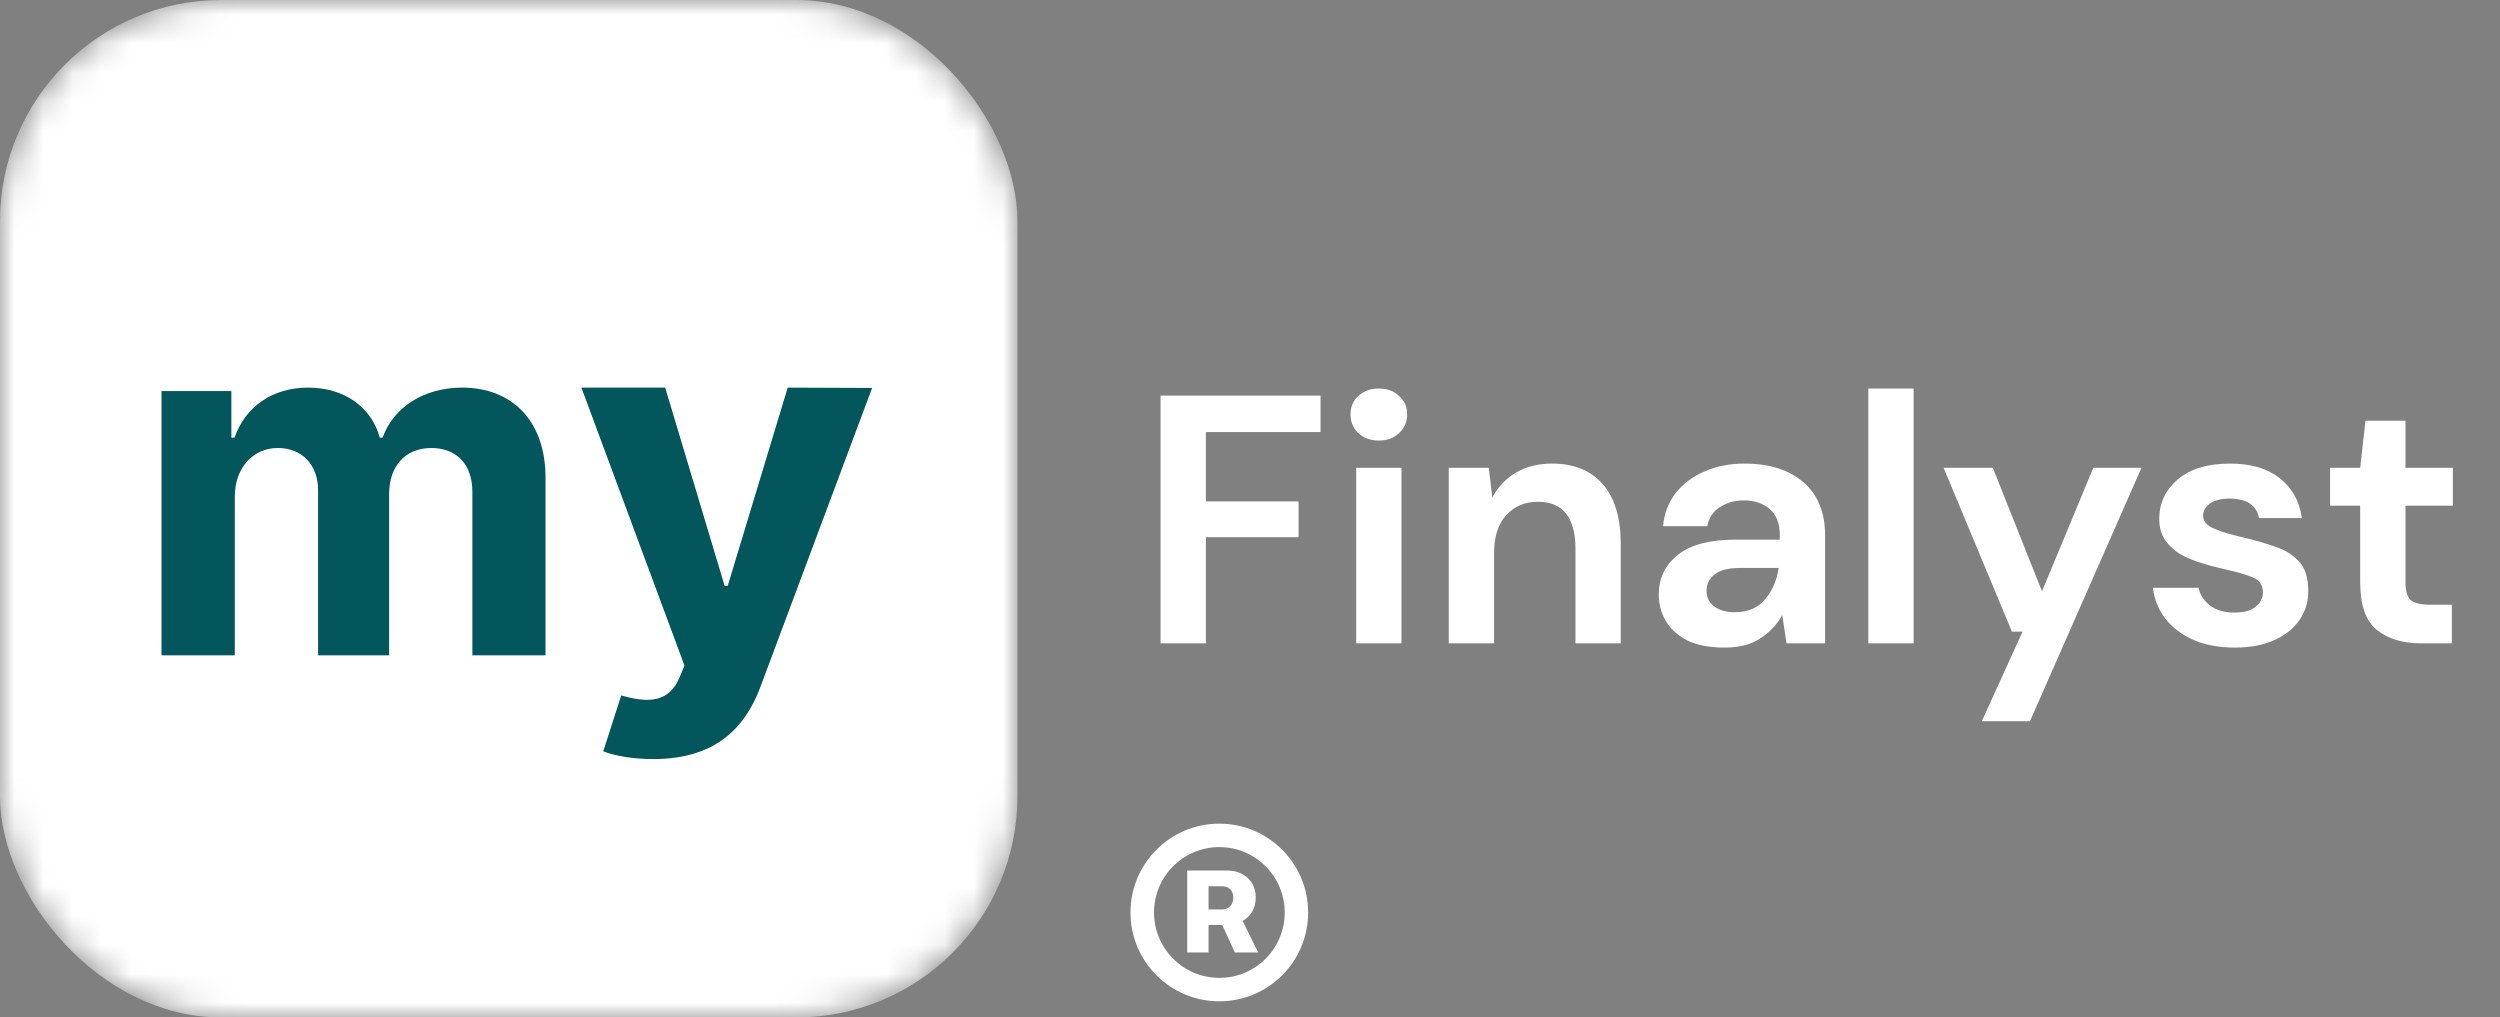 <svg width="86" height="35" viewBox="0 0 86 35" fill="none" xmlns="http://www.w3.org/2000/svg">
<rect x="0" y="0" width="86" height="35" fill="#808080" stroke="none"/>
<mask id="mask0_5003_10320" style="mask-type:alpha" maskUnits="userSpaceOnUse" x="0" y="0" width="35" height="35">
<rect width="35" height="35" rx="7.609" fill="#03565C"/>
</mask>
<g mask="url(#mask0_5003_10320)">
<rect width="35" height="35" rx="7.609" fill="white"/>
<path d="M5.556 22.543H8.077V17.086C8.077 16.08 8.716 15.411 9.557 15.411C10.385 15.411 10.942 15.98 10.942 16.873V22.543H13.386V16.992C13.386 16.051 13.925 15.411 14.842 15.411C15.647 15.411 16.25 15.915 16.25 16.927V22.543H18.766V16.429C18.766 14.459 17.594 13.334 15.901 13.334C14.57 13.334 13.534 14.015 13.161 15.056H13.066C12.776 14.003 11.847 13.334 10.598 13.334C9.373 13.334 8.444 13.985 8.065 15.056H7.959V13.452H5.556V22.543Z" fill="#03565C"/>
<path d="M22.477 26.112C24.517 26.112 25.598 25.132 26.158 23.631L30 13.346L27.097 13.334L25.032 20.159H24.929L22.882 13.334H20L23.545 22.893L23.384 23.286C23.024 24.158 22.335 24.2 21.37 23.922L20.752 25.846C21.145 26.003 21.782 26.112 22.477 26.112Z" fill="#03565C"/>
</g>
<path d="M41.944 34.445C43.636 34.445 45 33.078 45 31.39C45 29.701 43.632 28.334 41.944 28.334C40.256 28.334 38.889 29.701 38.889 31.39C38.889 33.078 40.256 34.445 41.944 34.445ZM41.944 33.639C40.703 33.639 39.698 32.631 39.698 31.39C39.698 30.148 40.703 29.14 41.944 29.14C43.189 29.14 44.194 30.148 44.194 31.39C44.194 32.635 43.189 33.639 41.944 33.639ZM40.84 32.764H41.574V31.817H42.044L42.479 32.764H43.281L42.746 31.68C43.017 31.527 43.197 31.256 43.197 30.878C43.197 30.286 42.754 29.946 42.219 29.946H40.84V32.764ZM41.574 31.286V30.488H42.036C42.242 30.488 42.425 30.599 42.425 30.878C42.425 31.149 42.246 31.286 42.032 31.286H41.574Z" fill="white"/>
<path d="M39.923 22.131V13.609H45.426V14.863H41.482V17.249H44.671V18.479H41.482V22.131H39.923ZM47.432 15.155C47.148 15.155 46.913 15.07 46.726 14.9C46.547 14.729 46.458 14.514 46.458 14.254C46.458 13.995 46.547 13.784 46.726 13.621C46.913 13.451 47.148 13.366 47.432 13.366C47.716 13.366 47.947 13.451 48.126 13.621C48.312 13.784 48.406 13.995 48.406 14.254C48.406 14.514 48.312 14.729 48.126 14.9C47.947 15.07 47.716 15.155 47.432 15.155ZM46.653 22.131V16.093H48.211V22.131H46.653ZM49.837 22.131V16.093H51.213L51.335 17.115C51.522 16.758 51.789 16.474 52.138 16.263C52.495 16.052 52.913 15.947 53.392 15.947C54.139 15.947 54.719 16.182 55.133 16.653C55.547 17.123 55.754 17.813 55.754 18.722V22.131H54.196V18.868C54.196 18.349 54.09 17.951 53.879 17.675C53.668 17.399 53.34 17.261 52.893 17.261C52.455 17.261 52.094 17.416 51.81 17.724C51.534 18.032 51.396 18.462 51.396 19.014V22.131H49.837ZM59.326 22.277C58.806 22.277 58.38 22.196 58.048 22.034C57.715 21.863 57.467 21.64 57.305 21.364C57.143 21.088 57.062 20.784 57.062 20.451C57.062 19.891 57.281 19.436 57.719 19.087C58.157 18.738 58.815 18.564 59.691 18.564H61.225V18.418C61.225 18.004 61.107 17.7 60.872 17.505C60.637 17.31 60.344 17.213 59.995 17.213C59.679 17.213 59.403 17.29 59.168 17.444C58.932 17.59 58.786 17.809 58.729 18.101H57.208C57.248 17.663 57.394 17.282 57.646 16.957C57.906 16.632 58.238 16.385 58.644 16.214C59.05 16.036 59.504 15.947 60.008 15.947C60.868 15.947 61.546 16.162 62.041 16.592C62.536 17.022 62.783 17.631 62.783 18.418V22.131H61.456L61.31 21.157C61.132 21.482 60.88 21.749 60.555 21.96C60.239 22.171 59.829 22.277 59.326 22.277ZM59.679 21.06C60.125 21.06 60.47 20.913 60.714 20.621C60.965 20.329 61.123 19.968 61.188 19.538H59.861C59.448 19.538 59.151 19.615 58.973 19.769C58.794 19.915 58.705 20.098 58.705 20.317C58.705 20.552 58.794 20.735 58.973 20.865C59.151 20.995 59.387 21.06 59.679 21.06ZM64.27 22.131V13.366H65.829V22.131H64.27ZM68.175 24.809L69.576 21.729H69.21L66.861 16.093H68.553L70.245 20.341L72.01 16.093H73.666L69.831 24.809H68.175ZM76.883 22.277C76.347 22.277 75.877 22.192 75.471 22.021C75.065 21.843 74.74 21.599 74.497 21.291C74.254 20.983 74.108 20.625 74.059 20.22H75.629C75.678 20.455 75.808 20.658 76.019 20.828C76.238 20.991 76.518 21.072 76.859 21.072C77.2 21.072 77.447 21.003 77.601 20.865C77.764 20.727 77.845 20.569 77.845 20.39C77.845 20.13 77.731 19.956 77.504 19.866C77.277 19.769 76.96 19.676 76.554 19.587C76.295 19.53 76.031 19.461 75.763 19.38C75.495 19.298 75.248 19.197 75.02 19.075C74.801 18.945 74.623 18.783 74.485 18.588C74.347 18.385 74.278 18.138 74.278 17.846C74.278 17.31 74.489 16.86 74.911 16.494C75.341 16.129 75.942 15.947 76.713 15.947C77.427 15.947 77.995 16.113 78.417 16.446C78.847 16.778 79.103 17.237 79.184 17.821H77.711C77.622 17.375 77.285 17.152 76.701 17.152C76.408 17.152 76.181 17.209 76.019 17.322C75.865 17.436 75.787 17.578 75.787 17.748C75.787 17.927 75.905 18.069 76.141 18.174C76.376 18.28 76.688 18.377 77.078 18.466C77.5 18.564 77.885 18.674 78.234 18.795C78.591 18.909 78.876 19.083 79.087 19.319C79.298 19.546 79.403 19.875 79.403 20.305C79.411 20.678 79.314 21.015 79.111 21.315C78.908 21.616 78.616 21.851 78.234 22.021C77.853 22.192 77.403 22.277 76.883 22.277ZM83.284 22.131C82.651 22.131 82.143 21.977 81.762 21.668C81.38 21.36 81.19 20.812 81.19 20.025V17.395H80.155V16.093H81.19L81.372 14.473H82.748V16.093H84.379V17.395H82.748V20.037C82.748 20.329 82.809 20.532 82.931 20.646C83.061 20.751 83.28 20.804 83.588 20.804H84.343V22.131H83.284Z" fill="white"/>
</svg>
